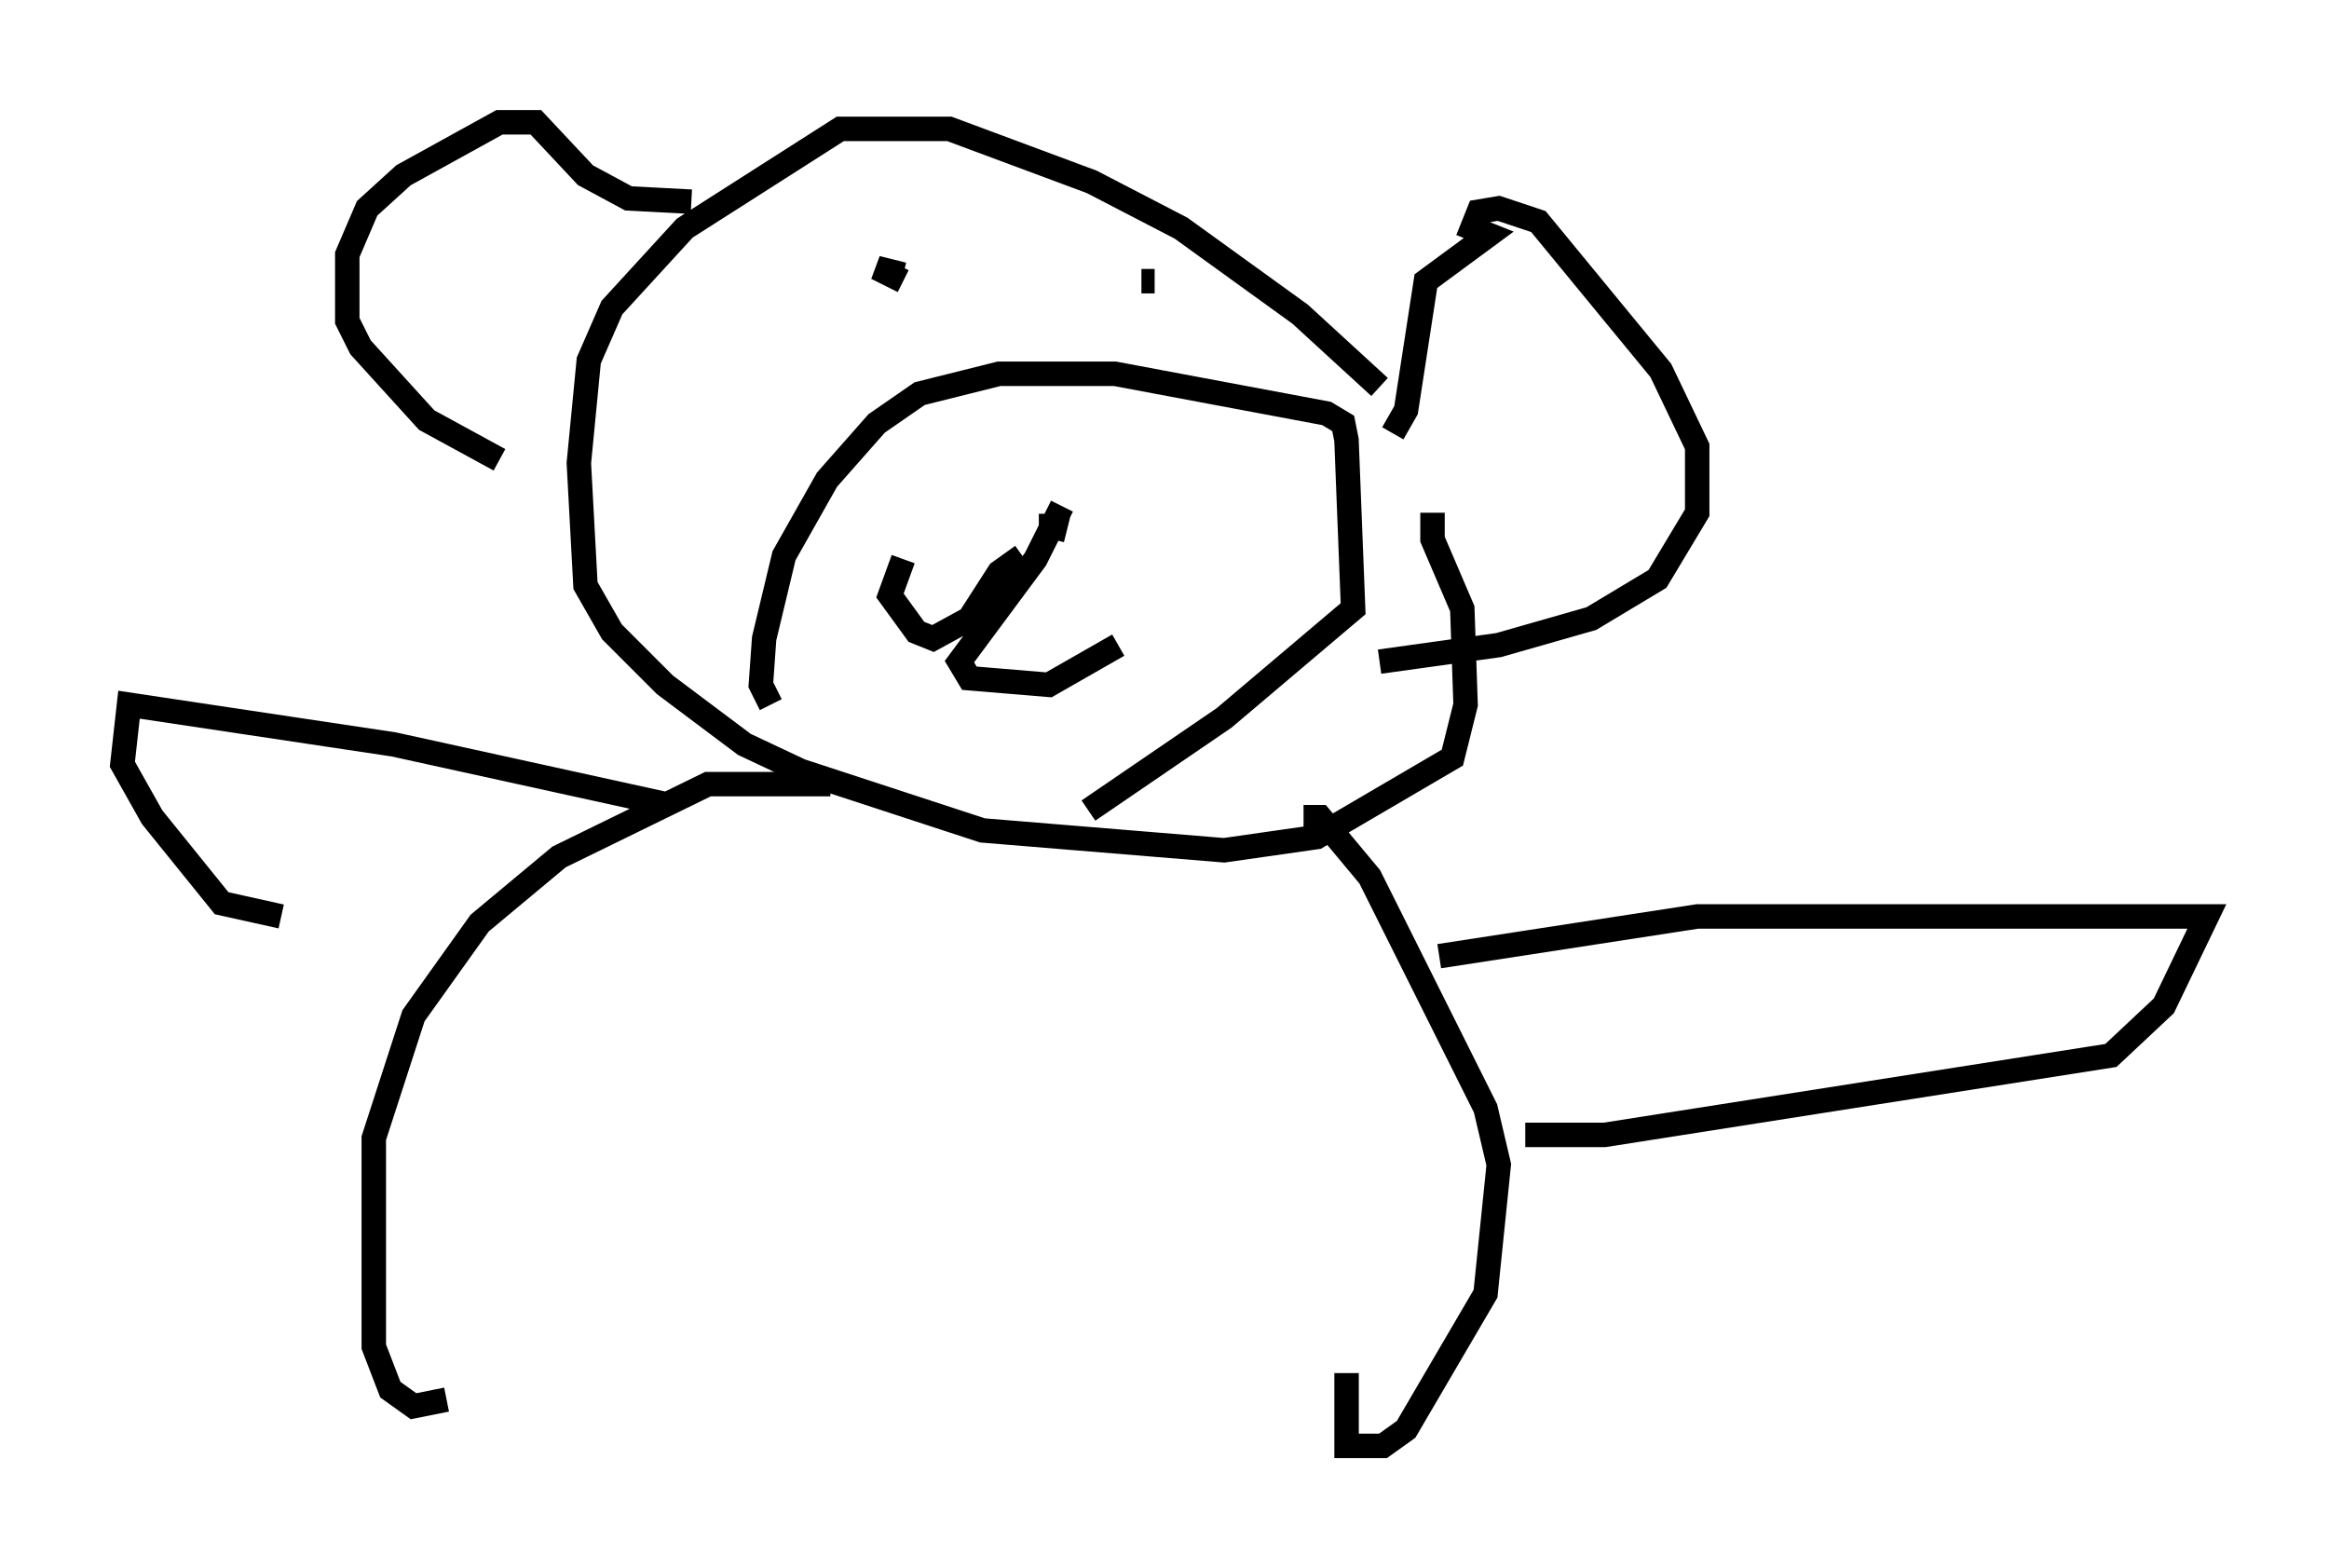 <?xml version="1.0" encoding="utf-8" ?>
<svg baseProfile="full" height="64.127" version="1.1" width="95.249" xmlns="http://www.w3.org/2000/svg" xmlns:ev="http://www.w3.org/2001/xml-events" xmlns:xlink="http://www.w3.org/1999/xlink"><defs /><rect fill="white" height="64.127" width="95.249" x="0" y="0" /><path d="M57.773, 18.802 m-1.353, -2.977 l-3.248, -2.977 -4.871, -3.518 l-3.654, -1.894 -5.819, -2.165 l-4.465, 0.0 -6.36, 4.059 l-2.977, 3.248 -0.947, 2.165 l-0.406, 4.195 0.271, 5.007 l1.083, 1.894 2.165, 2.165 l3.248, 2.436 2.3, 1.083 l7.442, 2.436 9.878, 0.812 l3.789, -0.541 5.548, -3.248 l0.541, -2.165 -0.135, -3.924 l-1.218, -2.842 0.0, -1.083 m-1.624, -3.248 l0.541, -0.947 0.812, -5.277 l2.571, -1.894 -0.677, -0.271 l0.271, -0.677 0.812, -0.135 l1.624, 0.541 5.007, 6.089 l1.488, 3.112 0.0, 2.706 l-1.624, 2.706 -2.706, 1.624 l-3.789, 1.083 -4.871, 0.677 m-28.146, -18.809 l-2.571, -0.135 -1.759, -0.947 l-2.03, -2.165 -1.488, 0.0 l-3.924, 2.165 -1.488, 1.353 l-0.812, 1.894 0.0, 2.706 l0.541, 1.083 2.706, 2.977 l2.977, 1.624 m11.096, 10.013 l-0.406, -0.812 0.135, -1.894 l0.812, -3.383 1.759, -3.112 l2.03, -2.3 1.759, -1.218 l3.248, -0.812 4.736, 0.0 l8.66, 1.624 0.677, 0.406 l0.135, 0.677 0.271, 6.901 l-5.277, 4.465 -5.548, 3.789 m-1.488, -11.502 l-0.135, -0.135 m-0.406, 0.0 l0.0, 0.0 m0.0, 0.0 l0.677, 0.0 -0.135, 0.541 m0.406, -1.353 l-1.083, 2.165 -3.112, 4.195 l0.406, 0.677 3.248, 0.271 l2.842, -1.624 m-3.924, -3.654 l-0.947, 0.677 -1.218, 1.894 l-1.488, 0.812 -0.677, -0.271 l-1.083, -1.488 0.541, -1.488 m0.0, -11.367 l-1.083, -0.541 1.083, 0.271 m9.743, 0.271 l0.541, 0.0 m-13.261, 20.568 l-5.007, 0.0 -6.089, 2.977 l-3.248, 2.706 -2.706, 3.789 l-1.624, 5.007 0.0, 8.525 l0.677, 1.759 0.947, 0.677 l1.353, -0.271 m35.047, -23.816 l0.677, 0.0 2.03, 2.436 l4.736, 9.472 0.541, 2.3 l-0.541, 5.277 -3.248, 5.548 l-0.947, 0.677 -1.488, 0.0 l0.0, -2.977 m3.789, -17.05 l10.555, -1.624 20.839, 0.0 l-1.759, 3.654 -2.165, 2.03 l-20.703, 3.248 -3.248, 0.0 m-35.182, -13.532 l-11.096, -2.436 -10.825, -1.624 l-0.271, 2.436 1.218, 2.165 l2.842, 3.518 2.436, 0.541 " fill="none" stroke="black" stroke-width="1" /></svg>